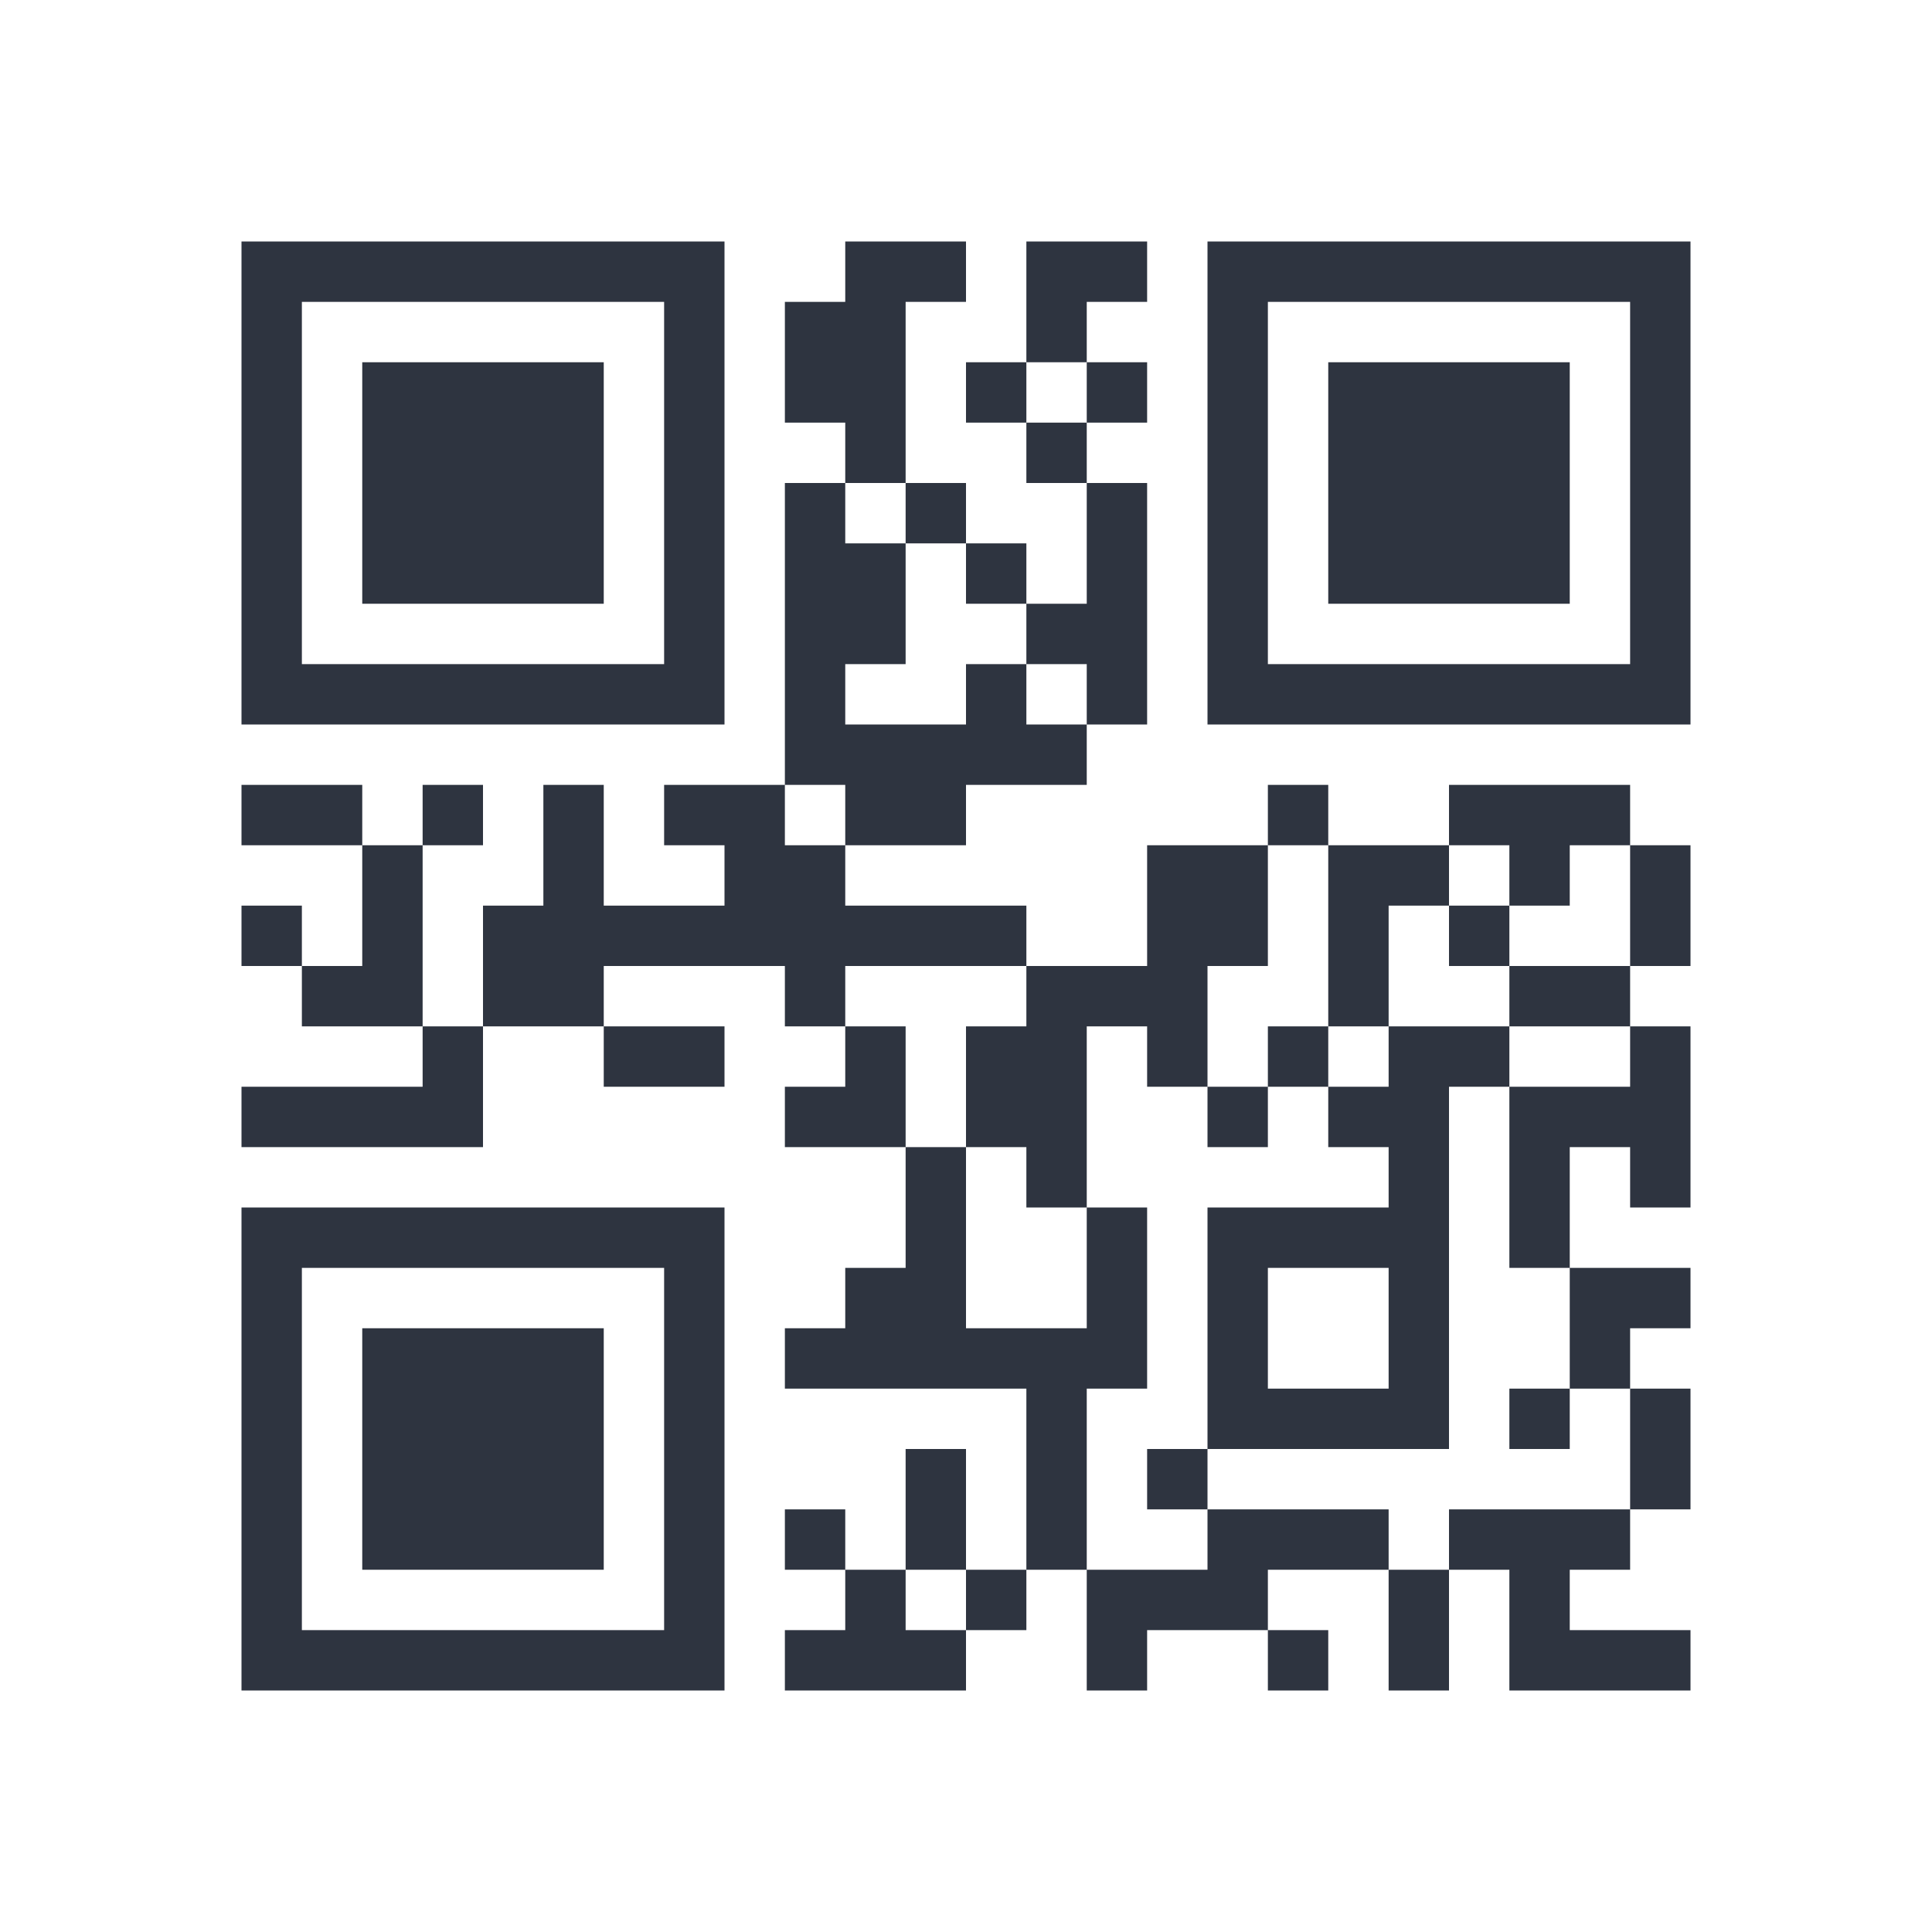 <svg xmlns="http://www.w3.org/2000/svg" viewBox="0 0 32 32">
 <style type="text/css">.ColorScheme-Text{
            color:#2e3440;
        }</style>
 <path class="ColorScheme-Text" d="M16 7V6h1v1zm0 3V9h1v1zm-2 1V9h1v2zm12 12v1h-1v-1zm1-1v1h-1v-1zm-4 3v1h-2v-1zm-1 0v1h-1v-1zm0 2v1h-1v-1zm2-1v2h-1v-2zm4 2h-2v-1h2zm-2-2v2h-1v-2zm1-1v1h-3v-1zm1-2v2h-1v-2zm-9 1h1v1h-1zm1 1h1v1h-1zm-2 2v-1h3v1zm6-7h-1v-1h1zm0-1h-2v-1h2zm-3 0h-1v-1h1zm-3 1h1v2h-1zm0 2h1v1h-1zm10-6h-1v-2h1zm0-1h-1v-1h1zm-1-1h-3v-1h3zm-1 1h-1v-1h1zm1 2h-2v-1h2zm-2 4v-2h1v2zm2-2h-2v-1h2zm1 1h-1v-3h1zm0 2h-2v-1h2zm-8-4h-1v-2h1zm2-4h-1v-1h1zm-1 2h-2v-2h2zm1 2h-1v-1h1zm0-1v-2h1v2zm2-2h-2v-1h2zm1 1h-1v-1h1zm0 2h-2v-1h2zM9 13h1v2H9zm5 4h1v1h-1zm-1-1h1v1h-1zm0 11h3v1h-3zm5 0h1v1h-1zm-5-2h1v1h-1zm1 1h1v1h-1zm2-2v2h-1v-2zm0 2h1v1h-1zm1 0v-4h1v4zm-4-4h4v1h-4zm7 1h3v1h-3zm3 1v-4h1v4zm0-3h-3v-1h3zm-2-1v3h-1v-3zm-5-1v2h-1v-2zm-2 2h2v1h-2zm-4-4h2v1h-2zm3 1h2v1h-2zm5-1v-1h1v1zm-2 2v-2h1v2zm1 1v-4h1v4zM15 5V4h1v1zm0 4V8h1v1zm-8 8h1v1H7zm7-4h2v1h-2zm-3 0h2v1h-2zm1 1h2v1h-2zm-2 1h7v1h-7zm-2 0h2v2H8zm-1-2h1v1H7zm0 1v2H6v-2zm-2 2h2v1H5zm-1-1h1v1H4zm0 3h4v1H4zm0-5h2v1H4zm12-1v-1h1v1zm3 0h-6v1h6zm-6 0V8h1v4zm4-1v-1h1v1zm1 2V8h1v5zm-1-5V7h1v1zm1-1V6h1v1zm-1-1V5h1v1zm0-1V4h2v1zm-4 2V5h1v2zm1 1V4h1v4zM6 26v-4h4v4zm-2 2v-1h8v1zm8 0h-1v-8h1zm0-8v1H4v-1zm-8 0h1v8H4zm18-10V6h4v4zm-2 2v-1h8v1zm8 0h-1V4h1zm0-8v1h-8V4zm-8 0h1v8h-1zM6 10V6h4v4zm-2 2v-1h8v1zm8 0h-1V4h1zm0-8v1H4V4zM4 4h1v8H4z" fill="currentColor" />
</svg>